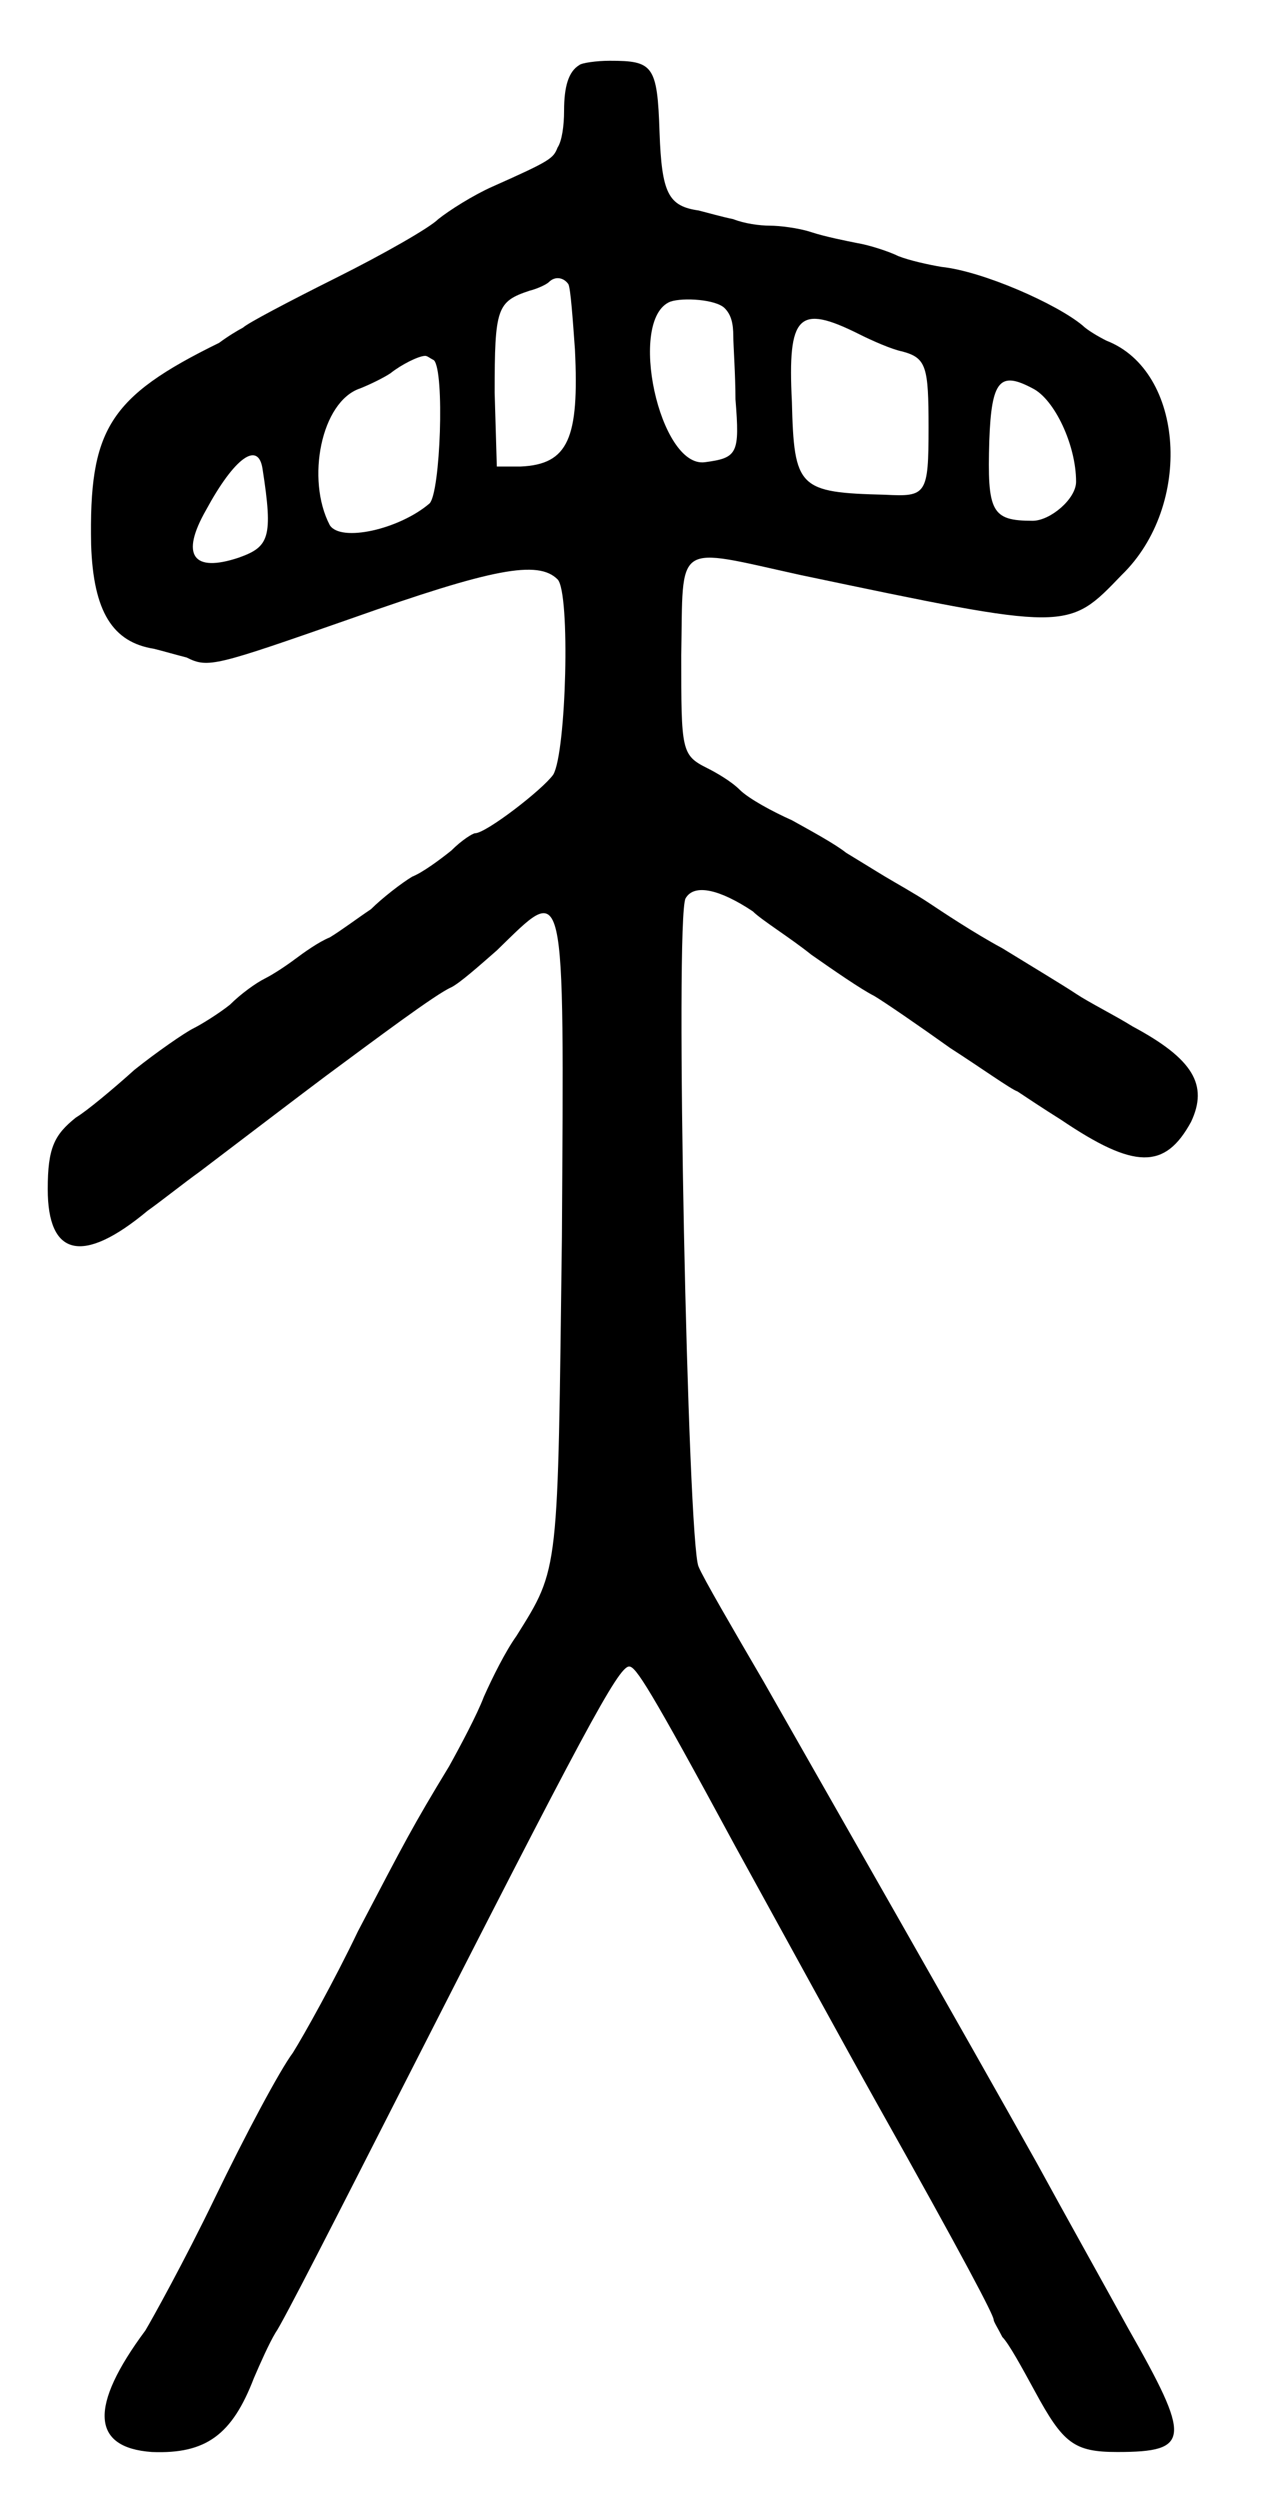 <?xml version="1.0" standalone="no"?>
<!DOCTYPE svg PUBLIC "-//W3C//DTD SVG 20010904//EN"
 "http://www.w3.org/TR/2001/REC-SVG-20010904/DTD/svg10.dtd">
<svg version="1.0" xmlns="http://www.w3.org/2000/svg"
 width="292pt" height="576pt" viewBox="0 0 292 576"
 preserveAspectRatio="xMidYMid meet">
<g transform="translate(0,576) scale(0.5,-0.5)"
fill="#000000" stroke="none">
<path d="M267 1122 c-5 -3 -7 -10 -7 -21 0 -7 -1 -14 -3 -17 -2 -5 -3 -6 -30
-18 -9 -4 -20 -11 -25 -15 -4 -4 -25 -16 -47 -27 -22 -11 -41 -21 -43 -23 -2
-1 -7 -4 -11 -7 -51 -25 -60 -40 -59 -93 1 -31 10 -45 29 -48 4 -1 11 -3 15
-4 10 -5 13 -4 76 18 65 23 86 27 95 18 6 -6 4 -80 -2 -90 -5 -7 -31 -27 -36
-27 -1 0 -6 -3 -11 -8 -5 -4 -13 -10 -18 -12 -5 -3 -14 -10 -19 -15 -6 -4 -14
-10 -19 -13 -5 -2 -12 -7 -16 -10 -4 -3 -10 -7 -14 -9 -4 -2 -11 -7 -16 -12
-5 -4 -13 -9 -17 -11 -4 -2 -17 -11 -27 -19 -10 -9 -22 -19 -27 -22 -10 -8
-13 -14 -13 -33 0 -31 16 -35 46 -10 7 5 17 13 24 18 25 19 46 35 58 44 23 17
51 38 58 41 4 2 13 10 21 17 32 31 31 37 30 -132 -2 -156 -1 -152 -21 -184 -5
-7 -11 -19 -15 -28 -3 -8 -11 -23 -16 -32 -17 -28 -20 -34 -42 -76 -11 -23
-25 -48 -30 -56 -6 -8 -22 -38 -36 -67 -14 -29 -29 -56 -32 -61 -26 -35 -25
-54 3 -56 25 -1 37 8 47 34 3 7 7 16 10 21 3 4 29 55 58 112 84 165 100 195
105 195 3 0 9 -9 49 -83 22 -40 51 -93 65 -118 41 -73 54 -98 54 -100 0 -1 2
-4 4 -8 3 -3 9 -14 15 -25 13 -24 18 -28 38 -28 34 0 34 6 5 57 -11 20 -30 54
-42 76 -33 59 -97 171 -126 222 -14 24 -28 48 -30 53 -5 10 -11 299 -6 308 4
7 16 4 31 -6 4 -4 17 -12 27 -20 10 -7 23 -16 29 -19 5 -3 21 -14 35 -24 14
-9 28 -19 31 -20 3 -2 12 -8 20 -13 34 -23 48 -23 60 -1 8 17 1 29 -27 44 -8
5 -20 11 -26 15 -6 4 -21 13 -34 21 -13 7 -28 17 -34 21 -6 4 -15 9 -20 12 -5
3 -13 8 -18 11 -5 4 -16 10 -25 15 -9 4 -20 10 -24 14 -4 4 -11 8 -15 10 -12
6 -12 8 -12 52 1 53 -4 50 55 37 124 -26 123 -26 148 0 33 32 29 94 -7 108 -4
2 -9 5 -11 7 -12 10 -46 25 -65 27 -6 1 -15 3 -20 5 -4 2 -13 5 -19 6 -5 1
-15 3 -21 5 -6 2 -15 3 -19 3 -5 0 -12 1 -17 3 -5 1 -12 3 -16 4 -14 2 -17 8
-18 36 -1 31 -3 33 -23 33 -6 0 -13 -1 -14 -2z m-5 -101 c1 -2 2 -16 3 -30 2
-41 -3 -53 -25 -54 l-11 0 -1 34 c0 39 1 42 16 47 4 1 8 3 9 4 3 3 7 2 9 -1z
m72 -11 c3 -3 4 -7 4 -13 0 -4 1 -18 1 -29 2 -25 1 -27 -14 -29 -21 -3 -36 66
-16 74 6 2 21 1 25 -3z m62 -12 c6 -3 15 -7 20 -8 11 -3 12 -7 12 -35 0 -31
-1 -32 -20 -31 -40 1 -42 3 -43 43 -2 40 3 45 31 31z m-196 -12 c5 -5 3 -61
-2 -66 -14 -12 -41 -18 -46 -10 -11 21 -4 57 14 63 5 2 11 5 14 7 5 4 13 8 16
8 1 0 2 -1 4 -2z m276 -13 c10 -5 20 -26 20 -43 0 -8 -12 -18 -20 -18 -19 0
-21 4 -20 37 1 28 5 32 20 24z m-355 -37 c5 -32 3 -36 -11 -41 -21 -7 -27 1
-15 22 13 24 24 32 26 19z"/>
</g>
</svg>
